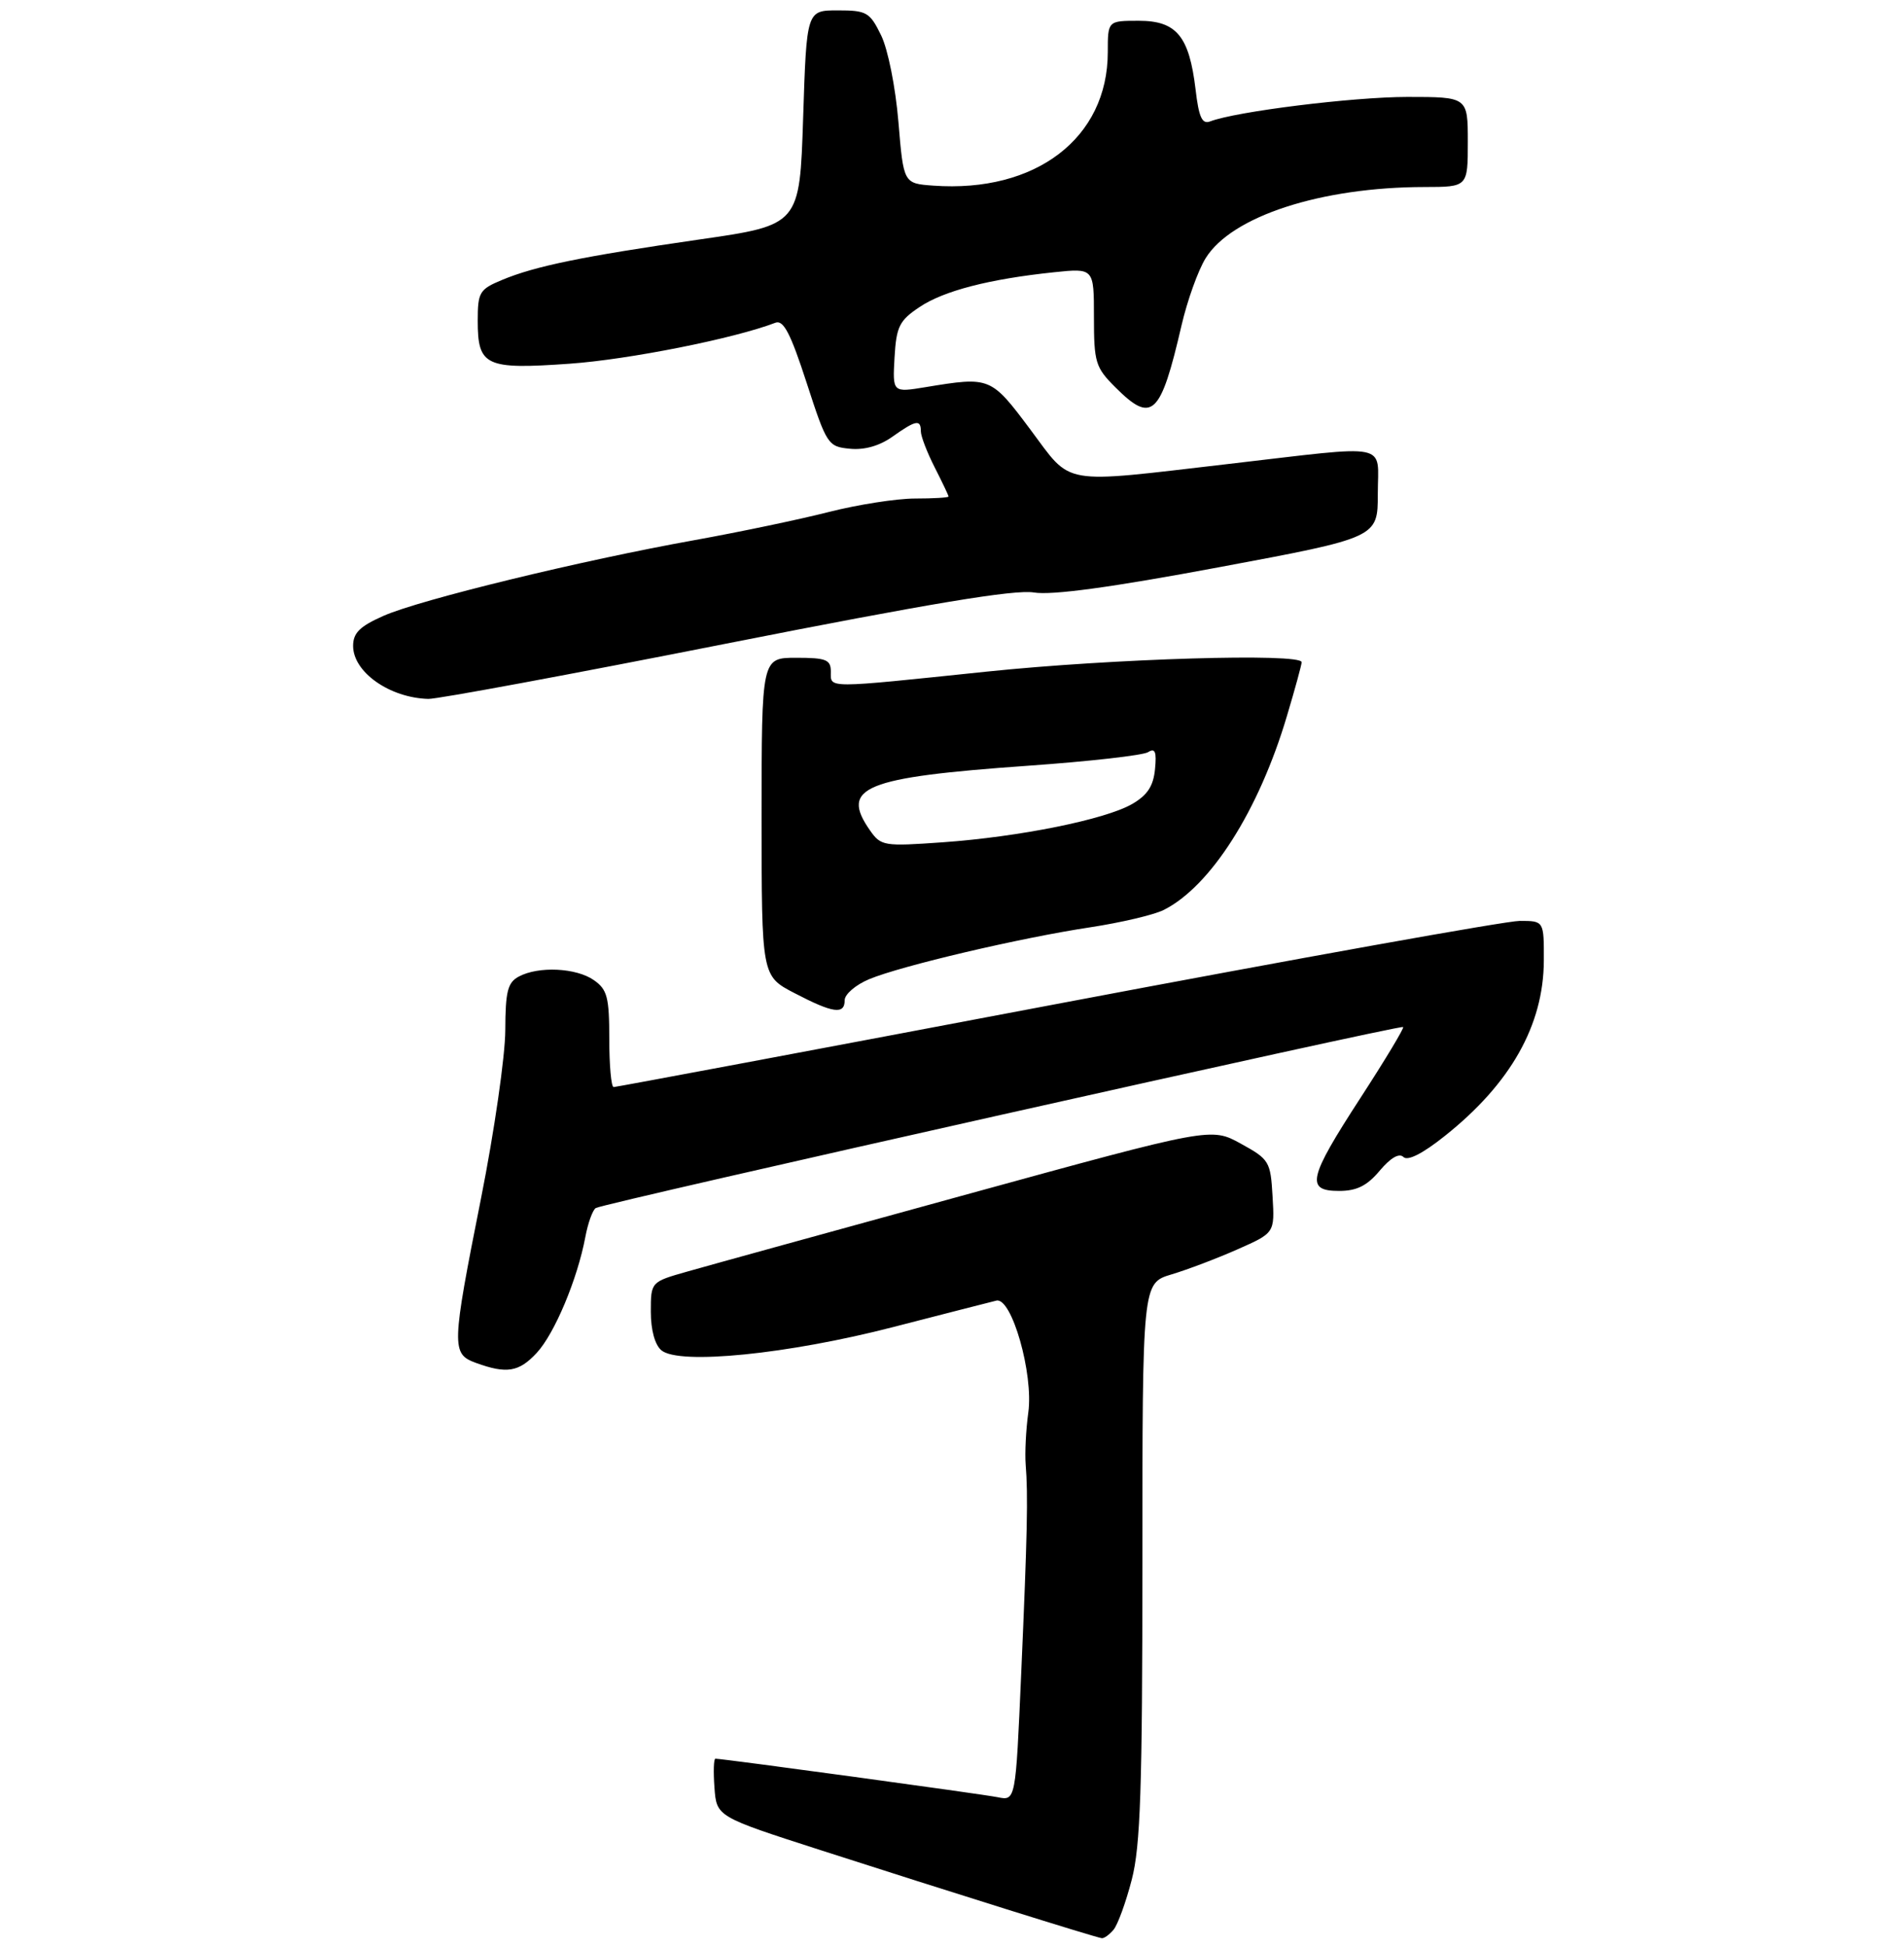 <?xml version="1.0" encoding="UTF-8" standalone="no"?>
<!DOCTYPE svg PUBLIC "-//W3C//DTD SVG 1.1//EN" "http://www.w3.org/Graphics/SVG/1.1/DTD/svg11.dtd" >
<svg xmlns="http://www.w3.org/2000/svg" xmlns:xlink="http://www.w3.org/1999/xlink" version="1.1" viewBox="0 0 275 281">
 <g >
 <path fill="currentColor"
d=" M 160.84 278.69 C 161.44 277.97 162.62 274.73 163.46 271.48 C 164.72 266.65 165.00 258.33 165.00 225.45 C 165.00 185.32 165.00 185.32 169.19 184.06 C 171.50 183.37 175.80 181.74 178.75 180.43 C 184.11 178.06 184.11 178.06 183.80 172.80 C 183.51 167.73 183.33 167.44 179.21 165.17 C 174.92 162.81 174.92 162.81 139.71 172.48 C 120.35 177.80 102.14 182.82 99.25 183.65 C 94.00 185.14 94.00 185.14 94.00 189.45 C 94.00 192.09 94.59 194.24 95.53 195.02 C 98.10 197.16 113.83 195.58 129.00 191.66 C 136.43 189.75 143.14 188.02 143.91 187.84 C 146.12 187.31 149.29 198.42 148.52 204.00 C 148.18 206.47 148.01 209.85 148.14 211.50 C 148.50 215.94 148.38 221.54 147.49 241.80 C 146.69 260.09 146.69 260.09 144.09 259.56 C 141.80 259.10 104.45 254.00 103.33 254.00 C 103.08 254.00 103.02 255.88 103.19 258.18 C 103.50 262.37 103.50 262.37 118.50 267.20 C 136.58 273.03 158.26 279.82 159.13 279.92 C 159.47 279.97 160.24 279.41 160.84 278.69 Z  M 77.52 195.39 C 80.10 192.61 83.40 184.74 84.54 178.66 C 84.92 176.63 85.60 174.75 86.05 174.47 C 87.18 173.77 202.30 147.96 202.66 148.33 C 202.82 148.49 200.05 153.09 196.50 158.56 C 188.95 170.19 188.54 172.00 193.41 172.00 C 195.95 172.00 197.45 171.26 199.28 169.07 C 200.85 167.21 202.09 166.49 202.70 167.10 C 203.31 167.71 205.49 166.61 208.69 164.05 C 218.18 156.50 222.94 148.07 222.98 138.75 C 223.00 133.00 223.00 133.00 219.50 133.00 C 217.57 133.00 187.48 138.40 152.62 145.00 C 117.77 151.60 88.97 157.00 88.63 157.00 C 88.28 157.00 88.00 153.88 88.00 150.06 C 88.00 144.02 87.71 142.91 85.78 141.56 C 83.23 139.77 77.78 139.51 74.93 141.04 C 73.32 141.90 73.00 143.18 72.98 148.79 C 72.97 152.48 71.40 163.38 69.49 173.00 C 65.20 194.58 65.17 195.53 68.75 196.84 C 73.18 198.45 74.95 198.16 77.52 195.39 Z  M 122.00 144.45 C 122.00 143.60 123.59 142.23 125.53 141.42 C 130.16 139.49 147.40 135.44 157.50 133.92 C 161.90 133.25 166.65 132.13 168.06 131.43 C 174.85 128.03 181.82 117.07 185.88 103.39 C 187.05 99.48 188.00 96.00 188.00 95.64 C 188.00 94.29 160.68 95.11 142.50 97.00 C 118.99 99.45 120.00 99.45 120.00 97.00 C 120.00 95.27 119.33 95.00 115.00 95.00 C 110.00 95.00 110.00 95.00 110.00 117.98 C 110.00 140.96 110.00 140.96 114.75 143.43 C 120.33 146.34 122.00 146.57 122.00 144.45 Z  M 104.87 92.96 C 134.22 87.16 146.56 85.11 149.33 85.57 C 151.92 86.00 160.52 84.83 176.08 81.92 C 199.00 77.64 199.00 77.64 199.00 71.32 C 199.00 63.80 201.22 64.25 177.50 67.00 C 152.83 69.86 154.95 70.23 148.79 62.00 C 143.11 54.41 143.02 54.38 133.70 55.91 C 128.91 56.70 128.91 56.70 129.20 51.63 C 129.46 47.17 129.89 46.30 132.79 44.36 C 136.29 42.00 142.88 40.30 152.24 39.32 C 158.00 38.72 158.00 38.72 158.00 45.78 C 158.00 52.34 158.22 53.07 161.08 55.92 C 166.39 61.24 167.62 60.09 170.65 47.00 C 171.48 43.42 173.04 39.06 174.13 37.30 C 177.87 31.23 190.78 27.03 205.75 27.01 C 212.00 27.00 212.00 27.00 212.00 20.50 C 212.00 14.00 212.00 14.00 203.25 14.00 C 195.36 14.01 178.52 16.10 174.77 17.54 C 173.62 17.97 173.15 16.94 172.68 12.92 C 171.76 5.22 169.93 3.00 164.48 3.00 C 160.00 3.00 160.00 3.00 160.00 7.53 C 160.00 19.93 149.61 27.88 134.80 26.81 C 130.50 26.50 130.50 26.50 129.76 17.60 C 129.34 12.58 128.25 7.12 127.26 5.10 C 125.63 1.76 125.17 1.50 121.00 1.50 C 116.50 1.50 116.50 1.50 116.00 17.00 C 115.50 32.50 115.50 32.50 101.00 34.59 C 84.07 37.04 77.30 38.43 72.49 40.44 C 69.25 41.79 69.00 42.21 69.00 46.33 C 69.00 52.87 70.12 53.39 82.26 52.53 C 90.81 51.93 106.07 48.89 112.00 46.61 C 113.16 46.17 114.19 48.16 116.50 55.27 C 119.41 64.24 119.59 64.51 122.76 64.81 C 124.85 65.02 127.05 64.39 128.91 63.06 C 132.29 60.66 133.00 60.53 133.00 62.29 C 133.00 63.00 133.90 65.34 135.00 67.50 C 136.10 69.66 137.00 71.55 137.00 71.71 C 137.00 71.87 134.82 72.00 132.16 72.00 C 129.50 72.00 123.90 72.88 119.72 73.94 C 115.53 75.01 106.80 76.84 100.31 78.01 C 83.91 80.95 60.67 86.61 55.40 88.94 C 51.96 90.46 51.00 91.41 51.00 93.29 C 51.00 97.07 56.28 100.79 61.87 100.94 C 63.18 100.97 82.53 97.38 104.87 92.96 Z  M 125.65 119.92 C 121.29 113.69 124.77 112.27 148.50 110.59 C 157.30 109.97 165.09 109.09 165.82 108.63 C 166.84 107.99 167.07 108.56 166.82 111.10 C 166.58 113.54 165.72 114.85 163.50 116.13 C 159.59 118.37 147.25 120.86 136.14 121.65 C 127.65 122.25 127.24 122.19 125.65 119.92 Z "/>
</g>
</svg>